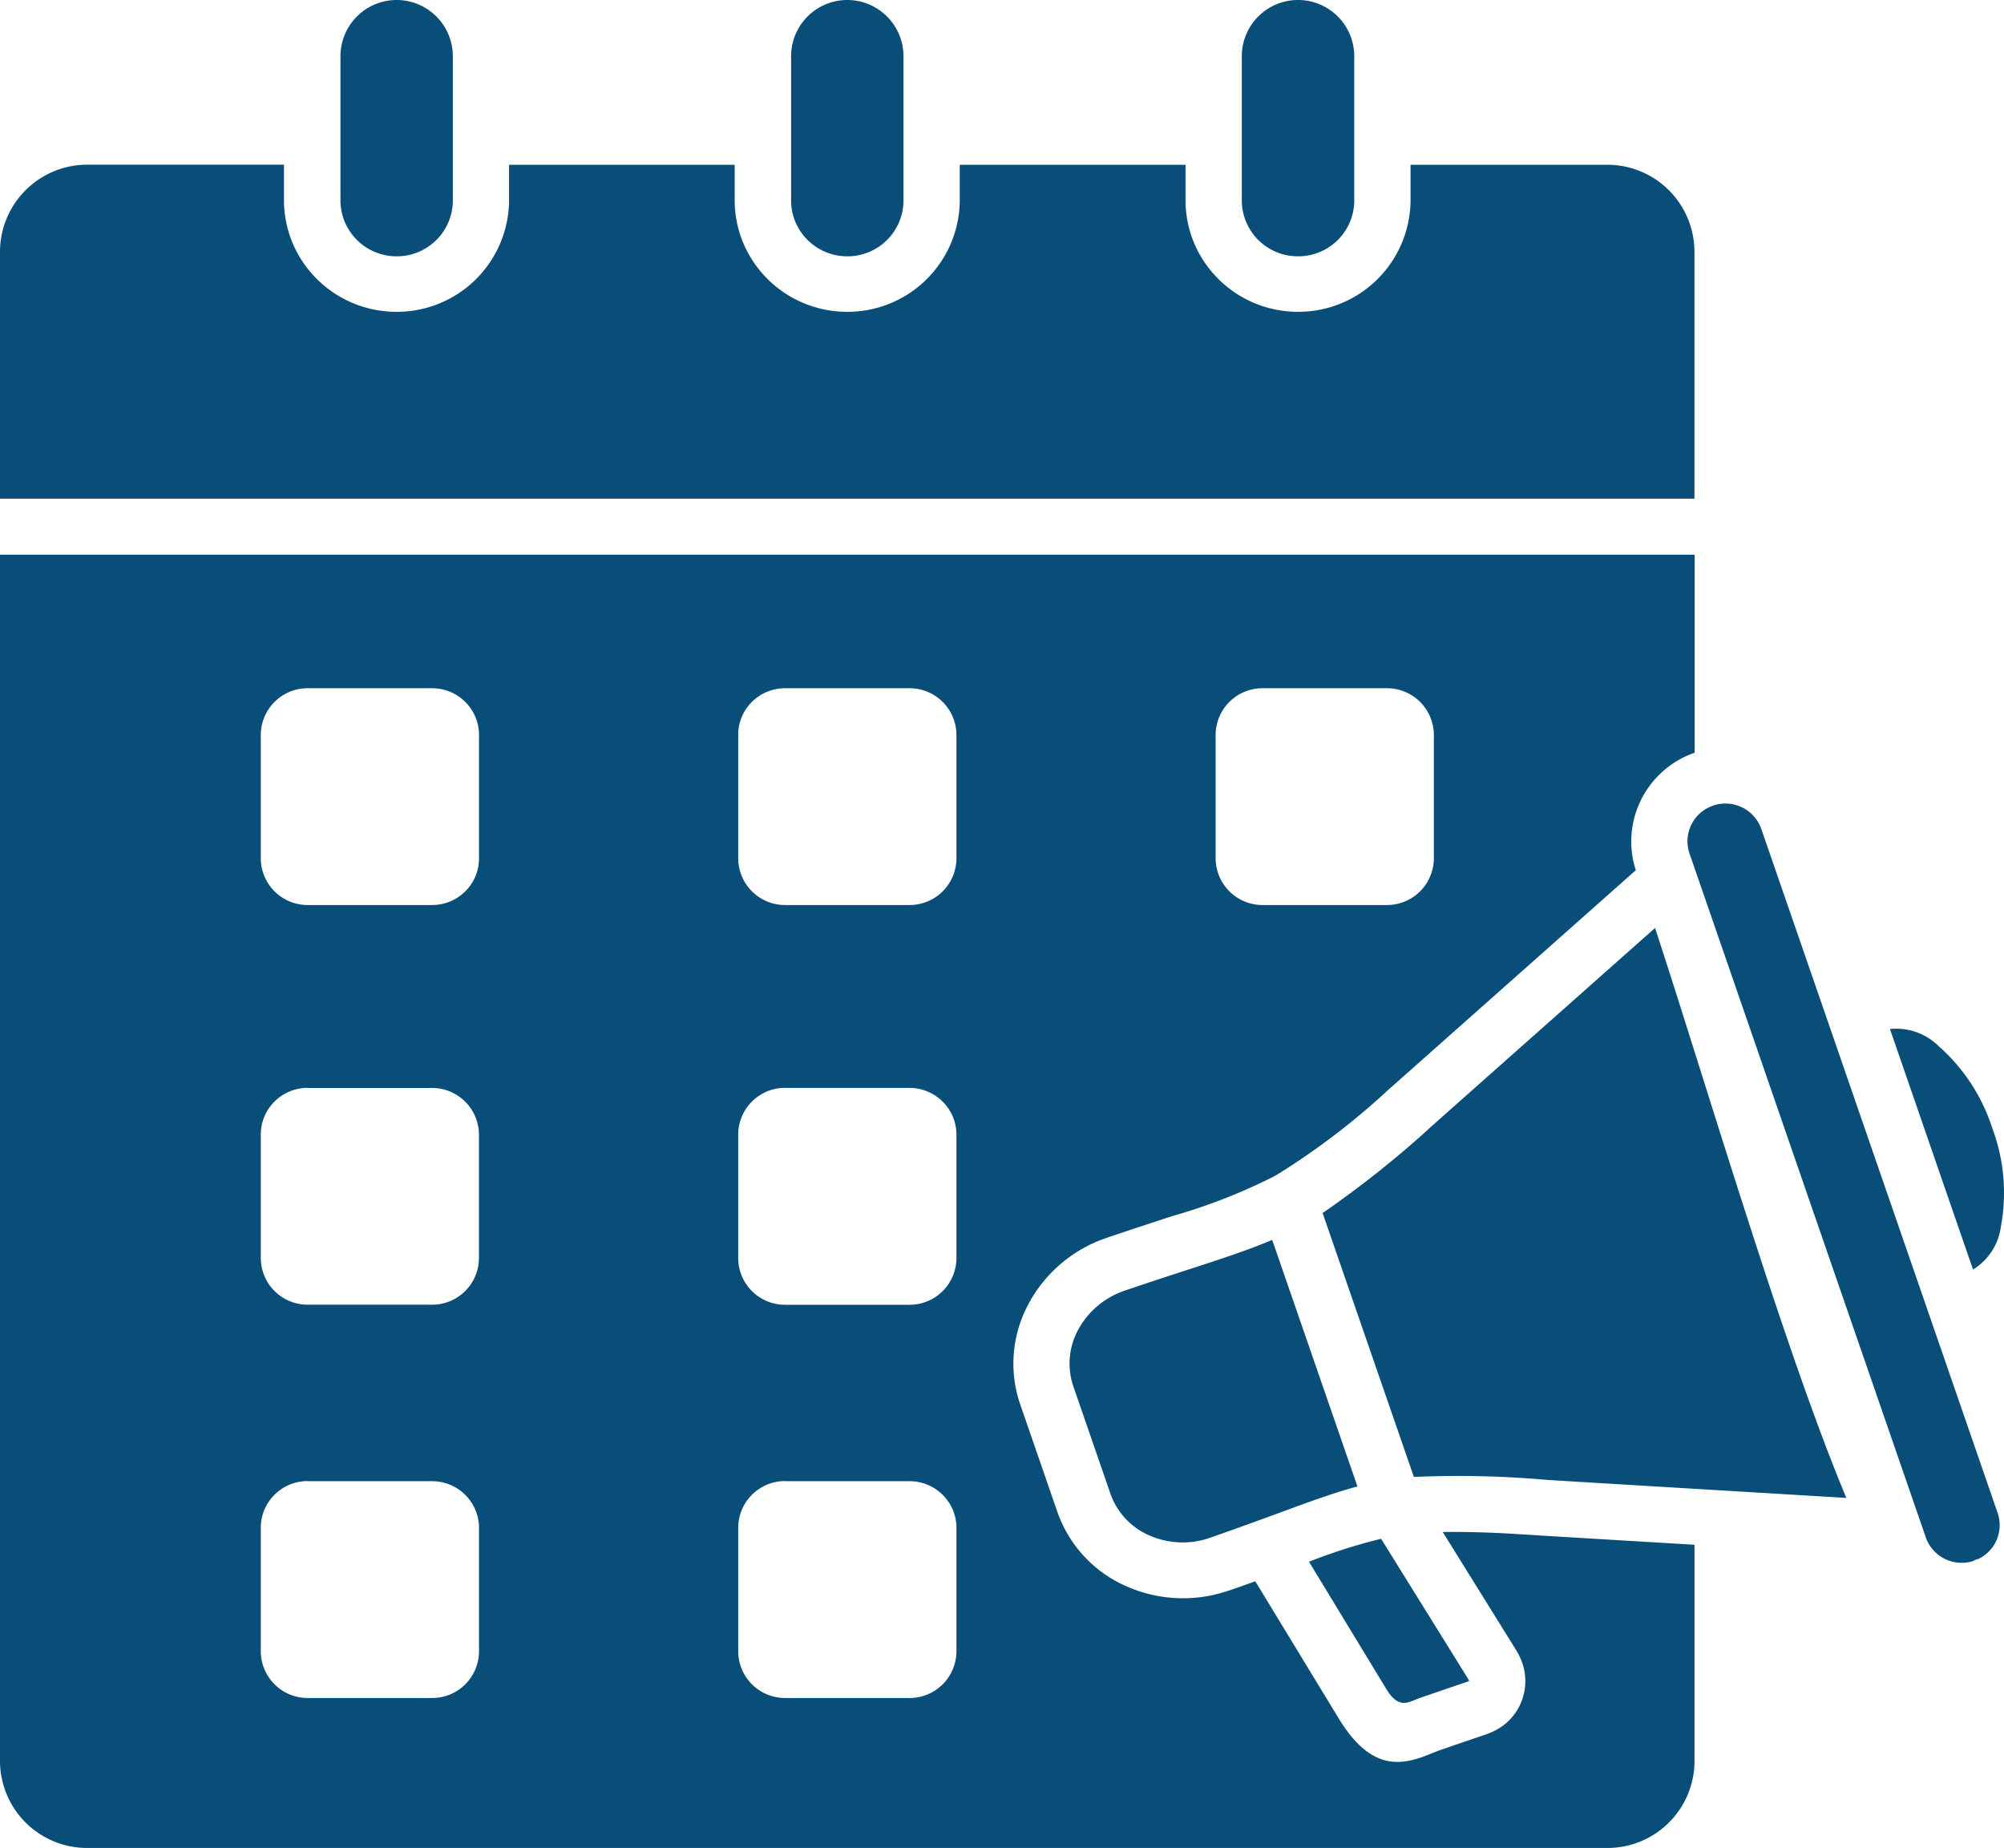 <svg xmlns="http://www.w3.org/2000/svg" width="30.084" height="27.737" viewBox="46 219 30.084 27.737"><path d="M71.44 227.326H46v18.114a1.308 1.308 0 0 0 1.308 1.297h22.824a1.307 1.307 0 0 0 1.306-1.297v-3.254l-2.25-.135a47.425 47.425 0 0 0-.406-.025 15.04 15.04 0 0 0-1.124-.032l1.1 1.77a.958.958 0 0 1 .093.192c.032.09.047.184.047.278a.837.837 0 0 1-.047.275.824.824 0 0 1-.35.433.914.914 0 0 1-.186.088l-.68.232c-.03.01-.061.023-.094.036a19.783 19.783 0 0 1-.037.015c-.408.165-.892.329-1.41-.525l-1.25-2.054a31.218 31.218 0 0 1-.193.069 69.227 69.227 0 0 1-.206.072h-.003a2.1 2.1 0 0 1-1.542-.07 1.901 1.901 0 0 1-1.026-1.11l-.56-1.62a1.887 1.887 0 0 1-.101-.607 1.888 1.888 0 0 1 .226-.895 2.083 2.083 0 0 1 1.173-.993 63.081 63.081 0 0 1 .507-.17 119.145 119.145 0 0 1 .472-.155 8.591 8.591 0 0 0 1.533-.597.454.454 0 0 1 .017-.01 33.224 33.224 0 0 1 .009-.004 10.92 10.92 0 0 0 1.72-1.313.276.276 0 0 1 .024-.02l3.663-3.25a1.414 1.414 0 0 1-.05-.202 1.394 1.394 0 0 1-.019-.229 1.413 1.413 0 0 1 .952-1.332v-2.972Zm-25.44-.84v-3.714a1.309 1.309 0 0 1 1.308-1.3h2.955v.554c.014.927.78 1.667 1.714 1.654a1.684 1.684 0 0 0 1.665-1.654v-.553h3.387v.553c.013.927.78 1.667 1.714 1.654a1.684 1.684 0 0 0 1.665-1.654v-.553h3.389v.553c.013.927.78 1.667 1.713 1.654a1.684 1.684 0 0 0 1.665-1.654v-.553h2.956a1.308 1.308 0 0 1 1.306 1.299v3.714H46Zm19.855 10.721 1.37 3.961c.672-.03 1.346-.014 2.017.046l4.475.269a28.773 28.773 0 0 1-.39-.993c-.676-1.813-1.405-4.177-2.026-6.142a153.037 153.037 0 0 0-.455-1.42l-3.391 3.008-.03.029a15.176 15.176 0 0 1-1.57 1.242Zm6.585-5.766a.569.569 0 0 0-.537-.38.572.572 0 0 0-.186.03.585.585 0 0 0-.007.004.564.564 0 0 0-.347.716l3.547 10.264a.57.57 0 0 0 .538.382.57.57 0 0 0 .095-.008.578.578 0 0 0 .076-.018 22.958 22.958 0 0 1 .003-.001l.053-.027h.016a.563.563 0 0 0 .297-.696l-3.547-10.264a.12.12 0 0 0 0-.001Zm-7.907 10.51a55.113 55.113 0 0 0 .332-.12l.026-.009.265-.097c.507-.187.875-.322 1.222-.414l-1.28-3.701a6.243 6.243 0 0 1-.077.032c-.32.132-.684.252-1.171.41a440.908 440.908 0 0 0-.092.03c-.237.077-.51.166-.874.29-.3.101-.551.312-.7.59a1.055 1.055 0 0 0-.128.503c0 .114.018.228.055.338l.56 1.62a1.067 1.067 0 0 0 .578.621 1.249 1.249 0 0 0 .506.107c.139 0 .278-.023.41-.07a44.598 44.598 0 0 0 .368-.13Zm-6.747-.719h1.868c.389 0 .704.314.704.7v1.854a.703.703 0 0 1-.704.7h-1.868a.703.703 0 0 1-.704-.7v-1.856a.703.703 0 0 1 .704-.7v.002Zm-7.167 0h1.867a.703.703 0 0 1 .705.7v1.854a.703.703 0 0 1-.705.7h-1.867a.703.703 0 0 1-.704-.7v-1.856c0-.386.315-.7.704-.7v.002Zm7.167-5.903h1.868c.388.001.703.314.704.7v1.855a.703.703 0 0 1-.704.7h-1.868a.703.703 0 0 1-.704-.7v-1.856a.703.703 0 0 1 .704-.7Zm0-5.999h1.868a.703.703 0 0 1 .704.7v1.854a.703.703 0 0 1-.704.7h-1.868a.703.703 0 0 1-.704-.7v-1.855c0-.386.315-.699.704-.699Zm7.167 0h1.868a.703.703 0 0 1 .704.7v1.854a.704.704 0 0 1-.704.7h-1.868a.704.704 0 0 1-.704-.7v-1.855a.703.703 0 0 1 .704-.699Zm-14.334 0h1.867c.389 0 .704.313.705.7v1.854c0 .387-.316.7-.705.7h-1.867a.703.703 0 0 1-.704-.7v-1.855a.703.703 0 0 1 .704-.699Zm0 6h1.867a.703.703 0 0 1 .704.699v1.855a.703.703 0 0 1-.704.699h-1.867a.703.703 0 0 1-.704-.7v-1.855c0-.386.315-.699.704-.7ZM58.72 219a.844.844 0 0 0-.844.838v2.188c.01.463.395.83.86.821a.84.84 0 0 0 .827-.82v-2.19a.844.844 0 0 0-.843-.837Zm6.766 0a.844.844 0 0 0-.844.838v2.188a.841.841 0 0 0 .844.821.866.866 0 0 0 .017 0 .84.84 0 0 0 .827-.82v-2.19a.844.844 0 0 0-.844-.837Zm-13.532 0a.844.844 0 0 0-.843.838v2.188a.841.841 0 0 0 .844.821.866.866 0 0 0 .017 0 .84.84 0 0 0 .826-.82v-2.19a.844.844 0 0 0-.843-.837Zm23.665 19.055a.894.894 0 0 0 .419-.649 2.756 2.756 0 0 0 .045-.428 2.763 2.763 0 0 0-.173-1.04 2.771 2.771 0 0 0-.806-1.235.906.906 0 0 0-.638-.263.908.908 0 0 0-.094.005l1.247 3.61Zm-9.97 4.383 1.164 1.916a.833.833 0 0 0 .047.07c.138.181.253.142.352.102a5.478 5.478 0 0 0 .01-.004 3.536 3.536 0 0 1 .08-.032 1.45 1.45 0 0 1 .057-.02l.694-.237v-.004a.136.136 0 0 0-.01-.024l-1.31-2.109c-.368.09-.729.206-1.081.344l-.003-.002Z" fill="rgba(9, 78, 121, 1)" fill-rule="evenodd" data-name="Shape 45"/></svg>